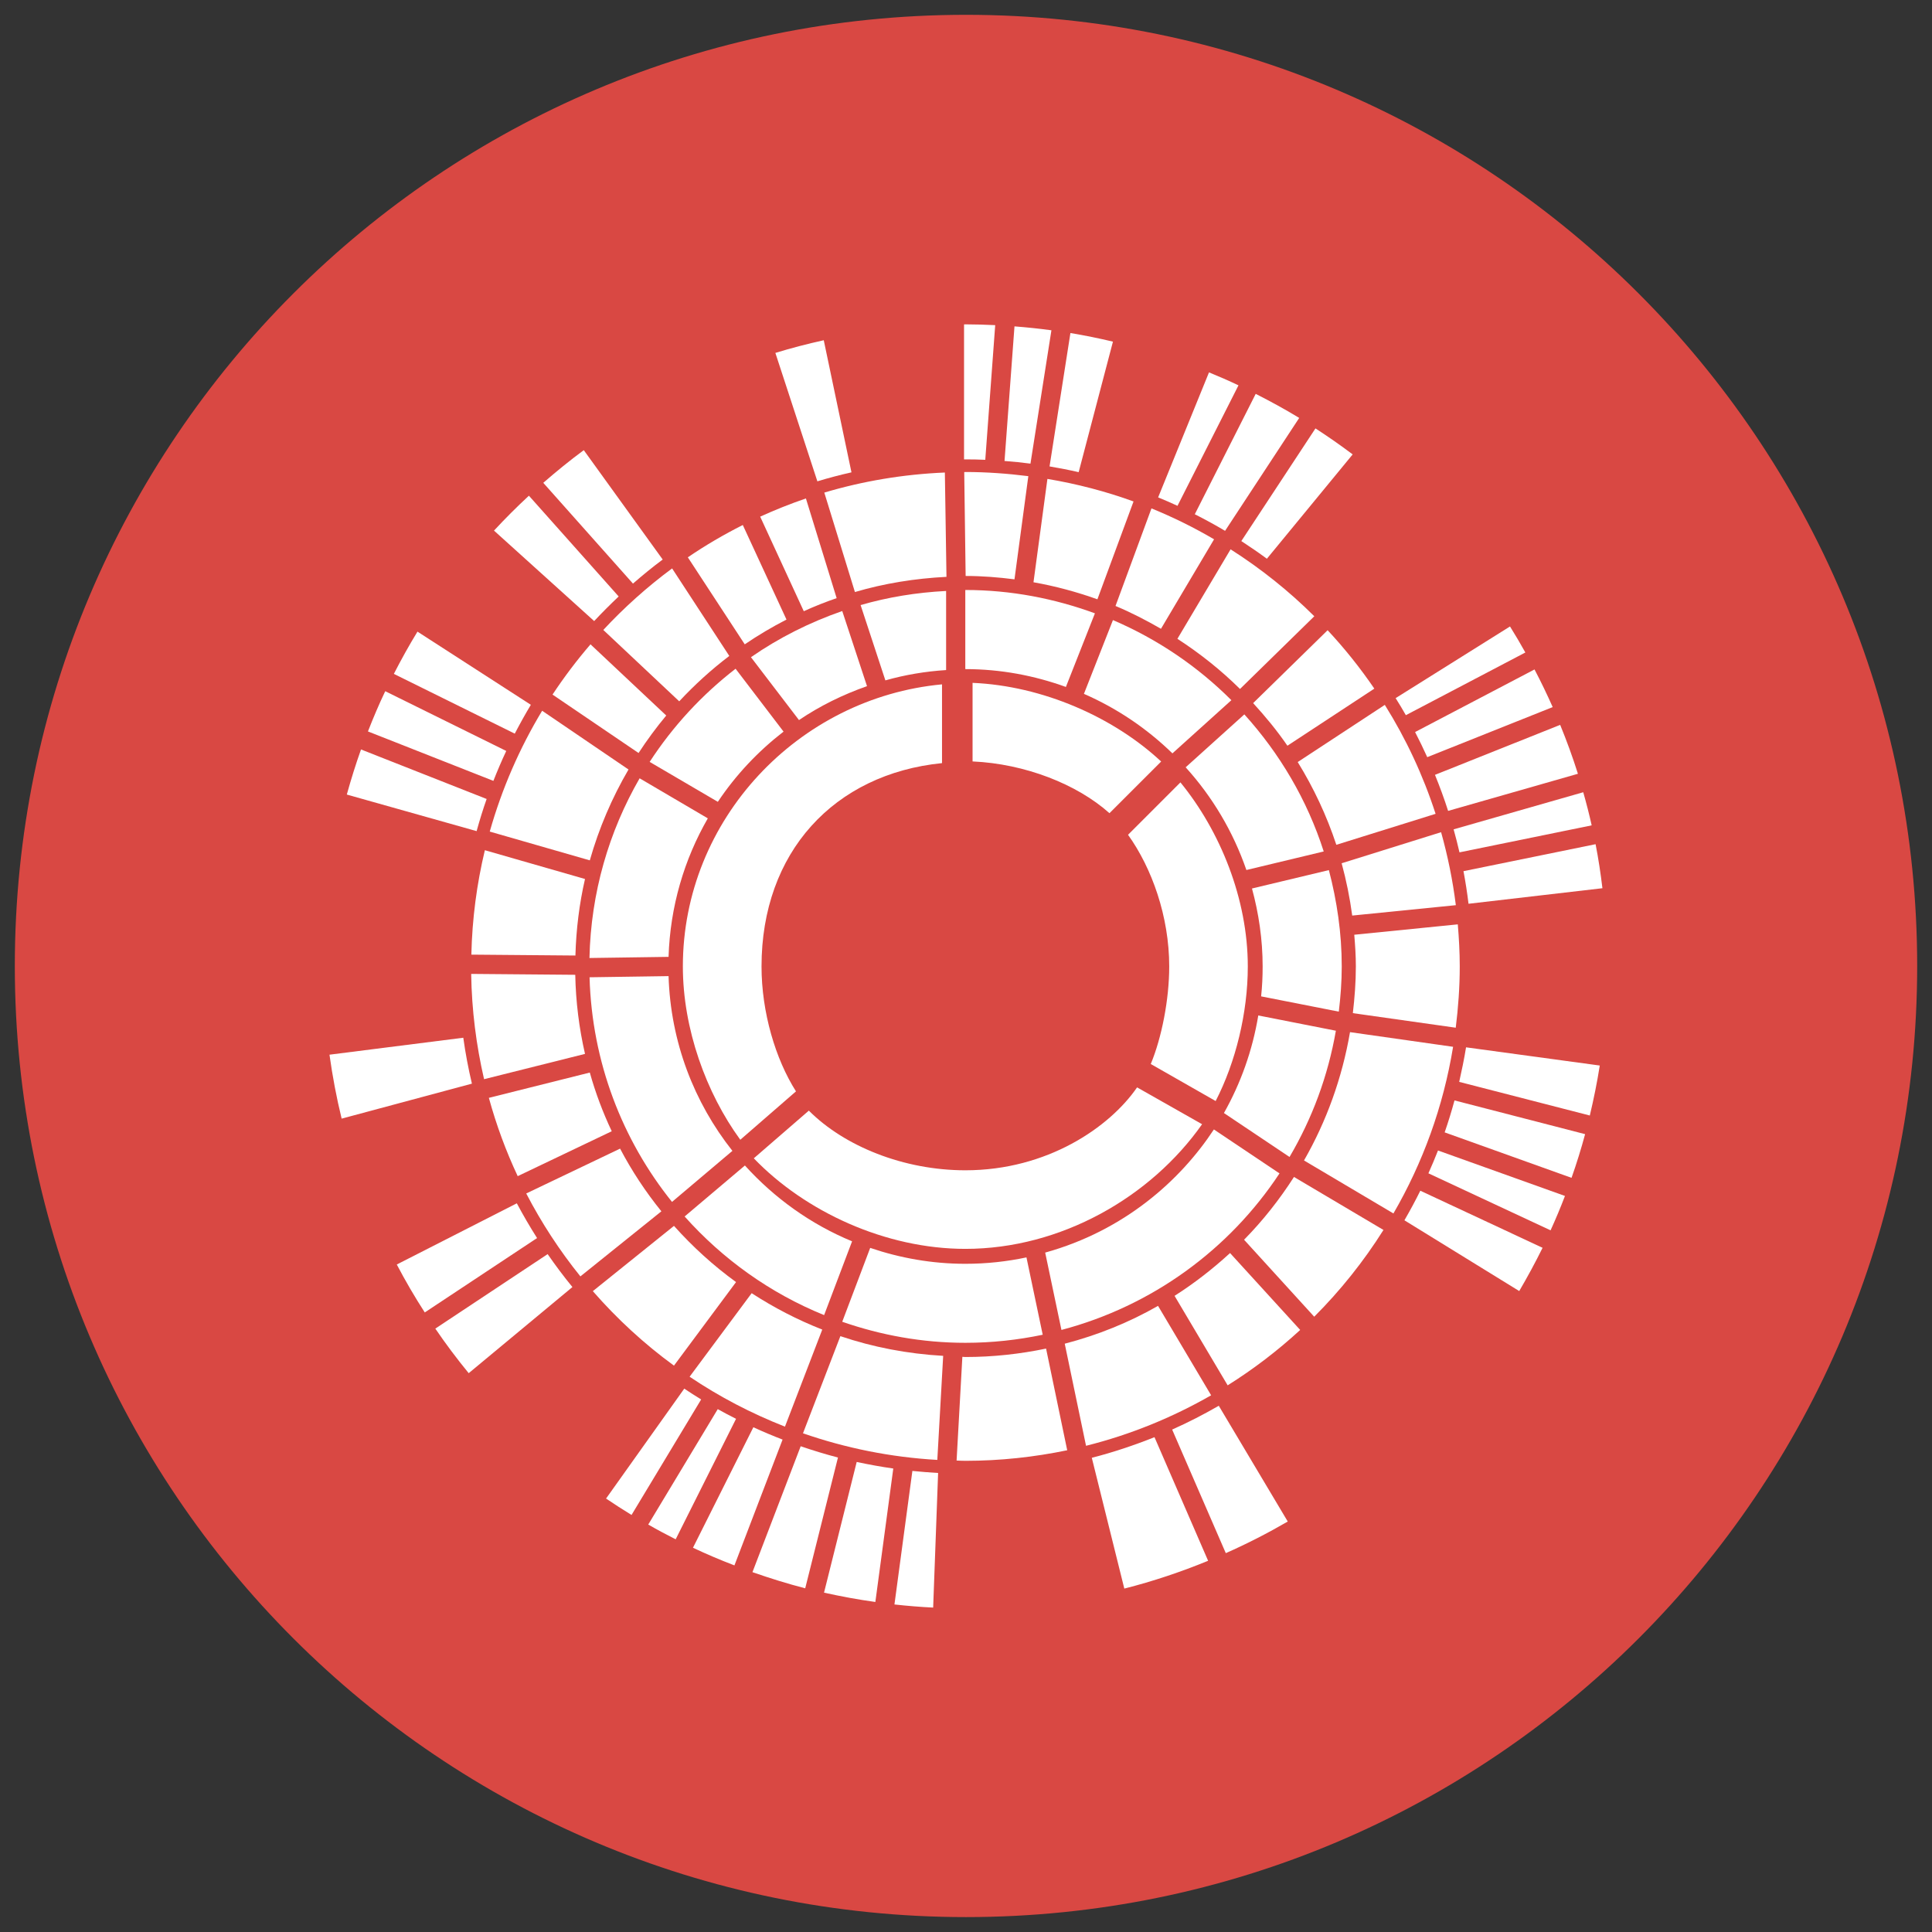 <?xml version="1.0" encoding="UTF-8"?>
<svg xmlns="http://www.w3.org/2000/svg" xmlns:xlink="http://www.w3.org/1999/xlink" width="85pt" height="85pt" viewBox="0 0 85 85" version="1.1">
<rect x="0" y="0" width="85" height="85" fill="#333333" stroke="none"/>
<g id="surface1">
<path style=" stroke:none;fill-rule:nonzero;fill:rgb(85.098%,28.235%,26.275%);fill-opacity:1;" d="M 84.348 42.5 C 84.348 65.609 65.609 84.344 42.5 84.344 C 19.391 84.344 0.652 65.609 0.652 42.5 C 0.652 19.387 19.391 0.652 42.5 0.652 C 65.609 0.652 84.348 19.387 84.348 42.5 Z M 84.348 42.5 "/>
<path style=" stroke:none;fill-rule:nonzero;fill:rgb(100%,100%,100%);fill-opacity:1;" d="M 51.934 34.422 L 49.629 36.727 C 50.68 38.195 51.441 40.324 51.441 42.52 C 51.441 43.977 51.109 45.656 50.629 46.812 L 53.484 48.441 C 54.363 46.738 54.898 44.562 54.898 42.52 C 54.898 39.543 53.68 36.559 51.934 34.422 Z M 51.086 33.504 C 48.984 31.543 45.855 30.172 42.789 30.043 L 42.789 33.5 C 45.09 33.602 47.379 34.496 48.812 35.777 Z M 33.504 42.52 C 33.504 37.5 36.691 34.051 41.445 33.574 L 41.445 30.109 C 35.129 30.699 30.043 36.047 30.043 42.52 C 30.043 45.258 31.066 48.086 32.57 50.145 L 35.02 48.016 C 34.121 46.602 33.504 44.539 33.504 42.52 Z M 42.473 51.488 C 39.758 51.488 37.148 50.43 35.586 48.863 L 33.164 50.961 C 35.422 53.309 38.957 54.945 42.473 54.945 C 46.68 54.945 50.637 52.664 52.887 49.461 L 50.027 47.84 C 48.824 49.59 46.078 51.488 42.473 51.488 Z M 42.473 51.488 "/>
<path style=" stroke:none;fill-rule:nonzero;fill:rgb(100%,100%,100%);fill-opacity:1;" d="M 38.145 30.188 L 37.055 26.883 C 35.617 27.383 34.266 28.062 33.039 28.914 L 35.152 31.68 C 36.07 31.059 37.078 30.562 38.145 30.188 Z M 41.625 29.48 L 41.625 26 C 40.324 26.066 39.062 26.273 37.863 26.621 L 38.953 29.934 C 39.809 29.691 40.703 29.539 41.625 29.48 Z M 31.141 36.004 L 28.141 34.242 C 26.793 36.578 25.996 39.27 25.934 42.148 L 29.414 42.098 C 29.484 39.883 30.102 37.809 31.141 36.004 Z M 51.582 33.145 L 54.176 30.805 C 52.691 29.32 50.926 28.121 48.965 27.281 L 47.688 30.527 C 49.141 31.16 50.457 32.051 51.582 33.145 Z M 29.414 42.945 L 25.938 42.996 C 26.043 46.73 27.379 50.156 29.566 52.879 L 32.223 50.633 C 30.539 48.504 29.504 45.848 29.414 42.945 Z M 54.836 38.277 L 58.238 37.461 C 57.512 35.195 56.305 33.156 54.746 31.43 L 52.164 33.758 C 53.34 35.055 54.254 36.59 54.836 38.277 Z M 58.465 38.281 L 55.082 39.09 C 55.379 40.184 55.551 41.332 55.551 42.52 C 55.551 42.965 55.531 43.402 55.484 43.836 L 58.902 44.508 C 58.98 43.855 59.031 43.191 59.031 42.52 C 59.031 41.051 58.82 39.637 58.465 38.281 Z M 42.473 55.602 C 41.004 55.602 39.598 55.348 38.285 54.902 L 37.055 58.152 C 38.754 58.742 40.57 59.078 42.473 59.078 C 43.641 59.078 44.777 58.953 45.875 58.723 L 45.16 55.32 C 44.293 55.504 43.395 55.602 42.473 55.602 Z M 45.984 55.109 L 46.699 58.512 C 50.684 57.461 54.082 54.977 56.293 51.625 L 53.406 49.691 C 51.934 51.93 49.469 54.141 45.984 55.109 Z M 32.773 51.277 L 30.121 53.52 C 31.797 55.398 33.887 56.898 36.258 57.859 L 37.488 54.613 C 35.672 53.863 34.07 52.711 32.773 51.277 Z M 46.895 30.223 L 48.172 26.984 C 46.391 26.332 44.48 25.957 42.473 25.957 C 42.473 25.957 42.473 25.957 42.469 25.957 L 42.469 29.438 C 42.473 29.438 42.473 29.438 42.473 29.438 C 44.027 29.438 45.512 29.723 46.895 30.223 Z M 34.473 32.188 L 32.363 29.422 C 30.883 30.566 29.605 31.949 28.582 33.52 L 31.582 35.277 C 32.371 34.094 33.352 33.055 34.473 32.188 Z M 53.848 48.969 L 56.734 50.902 C 57.727 49.215 58.426 47.344 58.773 45.348 L 55.359 44.676 C 55.105 46.215 54.586 47.66 53.848 48.969 Z M 53.848 48.969 "/>
<path style=" stroke:none;fill-rule:nonzero;fill:rgb(100%,100%,100%);fill-opacity:1;" d="M 33.07 56.895 L 30.34 60.57 C 31.645 61.449 33.051 62.184 34.535 62.766 L 36.176 58.496 C 35.082 58.066 34.043 57.527 33.07 56.895 Z M 27.281 50.535 L 23.152 52.508 C 23.828 53.809 24.625 55.027 25.535 56.156 L 29.098 53.293 C 28.406 52.438 27.797 51.516 27.281 50.535 Z M 25.949 47.188 L 21.508 48.301 C 21.836 49.496 22.262 50.648 22.777 51.746 L 26.914 49.77 C 26.523 48.941 26.199 48.082 25.949 47.188 Z M 36.266 21.672 L 37.613 26.047 C 38.898 25.668 40.25 25.449 41.641 25.379 L 41.57 20.789 C 39.734 20.867 37.957 21.168 36.266 21.672 Z M 25.309 42.887 L 20.73 42.848 C 20.754 44.441 20.953 45.988 21.297 47.48 L 25.738 46.367 C 25.48 45.246 25.332 44.078 25.309 42.887 Z M 59.492 40.281 L 64.051 39.824 C 63.914 38.727 63.695 37.656 63.402 36.613 L 59.027 37.98 C 59.23 38.727 59.387 39.496 59.492 40.281 Z M 35.328 63.059 C 37.195 63.707 39.18 64.113 41.238 64.23 L 41.496 59.652 C 39.922 59.562 38.406 59.27 36.973 58.785 Z M 36.809 26.316 L 35.457 21.93 C 34.77 22.164 34.098 22.434 33.445 22.73 L 35.363 26.891 C 35.836 26.676 36.316 26.484 36.809 26.316 Z M 54.734 54.543 L 57.82 57.93 C 58.973 56.777 59.996 55.496 60.867 54.113 L 56.93 51.781 C 56.293 52.773 55.562 53.703 54.734 54.543 Z M 34.602 27.258 L 32.68 23.098 C 31.844 23.52 31.035 23.992 30.262 24.52 L 32.766 28.348 C 33.352 27.949 33.965 27.586 34.602 27.258 Z M 25.738 38.672 L 21.332 37.406 C 20.977 38.887 20.773 40.422 20.738 42 L 25.316 42.039 C 25.348 40.883 25.488 39.758 25.738 38.672 Z M 27.652 33.855 L 23.852 31.27 C 22.859 32.914 22.082 34.699 21.547 36.586 L 25.949 37.852 C 26.352 36.434 26.926 35.098 27.652 33.855 Z M 29.312 31.48 L 25.98 28.348 C 25.379 29.047 24.82 29.785 24.309 30.559 L 28.094 33.129 C 28.469 32.555 28.875 32.004 29.312 31.48 Z M 58.793 37.168 L 63.16 35.805 C 62.609 34.105 61.855 32.496 60.926 31.012 L 57.094 33.527 C 57.793 34.66 58.367 35.879 58.793 37.168 Z M 57.371 51.055 L 61.305 53.387 C 62.594 51.164 63.5 48.691 63.93 46.055 L 59.395 45.41 C 59.047 47.434 58.355 49.34 57.371 51.055 Z M 56.641 32.809 L 60.465 30.297 C 59.844 29.387 59.16 28.531 58.41 27.727 L 55.133 30.934 C 55.676 31.527 56.188 32.148 56.641 32.809 Z M 64.137 40.668 L 59.582 41.125 C 59.621 41.586 59.652 42.047 59.652 42.52 C 59.652 43.215 59.598 43.898 59.52 44.574 L 64.047 45.215 C 64.156 44.332 64.223 43.434 64.223 42.516 C 64.223 41.895 64.188 41.277 64.137 40.668 Z M 32.086 28.859 L 29.57 25.008 C 28.48 25.816 27.465 26.723 26.543 27.715 L 29.883 30.855 C 30.559 30.129 31.293 29.461 32.086 28.859 Z M 29.652 53.934 L 26.082 56.805 C 27.145 58.023 28.34 59.125 29.652 60.082 L 32.383 56.406 C 31.383 55.68 30.473 54.852 29.652 53.934 Z M 42.473 59.703 C 42.426 59.703 42.383 59.695 42.34 59.695 L 42.086 64.258 C 42.215 64.262 42.344 64.27 42.473 64.27 C 44.008 64.27 45.508 64.105 46.953 63.805 L 46.023 59.332 C 44.879 59.57 43.691 59.703 42.473 59.703 Z M 44.633 25.488 L 45.242 20.949 C 44.336 20.836 43.414 20.766 42.473 20.766 C 42.453 20.766 42.438 20.77 42.422 20.77 L 42.484 25.34 C 43.215 25.34 43.926 25.398 44.633 25.488 Z M 51.078 27.664 L 53.414 23.727 C 52.535 23.211 51.617 22.758 50.66 22.367 L 49.078 26.66 C 49.77 26.949 50.434 27.293 51.078 27.664 Z M 54.555 30.312 L 57.824 27.113 C 56.711 26.004 55.473 25.016 54.141 24.168 L 51.801 28.105 C 52.797 28.75 53.719 29.484 54.555 30.312 Z M 46.844 59.117 L 47.781 63.609 C 49.734 63.121 51.582 62.363 53.285 61.387 L 50.949 57.453 C 49.676 58.18 48.301 58.738 46.844 59.117 Z M 51.676 57.012 L 54.012 60.949 C 55.152 60.234 56.219 59.418 57.203 58.512 L 54.117 55.129 C 53.359 55.824 52.547 56.457 51.676 57.012 Z M 49.871 22.062 C 48.656 21.621 47.387 21.289 46.082 21.07 L 45.469 25.617 C 46.438 25.789 47.375 26.043 48.281 26.367 Z M 49.871 22.062 "/>
<path style=" stroke:none;fill-rule:nonzero;fill:rgb(100%,100%,100%);fill-opacity:1;" d="M 22.738 52.941 L 17.457 55.633 C 17.836 56.355 18.246 57.059 18.688 57.742 L 23.629 54.469 C 23.312 53.973 23.016 53.461 22.738 52.941 Z M 20.383 45.656 L 14.496 46.402 C 14.629 47.355 14.805 48.293 15.031 49.215 L 20.762 47.676 C 20.605 47.012 20.477 46.34 20.383 45.656 Z M 23.355 31.008 L 18.367 27.789 C 17.996 28.395 17.652 29.016 17.328 29.648 L 22.648 32.277 C 22.871 31.848 23.105 31.426 23.355 31.008 Z M 22.273 33.039 L 16.949 30.41 C 16.672 30.988 16.422 31.582 16.188 32.18 L 21.707 34.355 C 21.883 33.91 22.07 33.469 22.273 33.039 Z M 36.254 70.07 C 36.996 70.234 37.746 70.375 38.512 70.48 L 39.301 64.609 C 38.758 64.531 38.223 64.434 37.691 64.32 Z M 35.227 63.629 L 33.105 69.168 C 33.867 69.434 34.641 69.676 35.426 69.879 L 36.867 64.125 C 36.309 63.98 35.762 63.812 35.227 63.629 Z M 30.105 61.094 L 26.664 65.93 C 27.031 66.18 27.406 66.418 27.785 66.652 L 30.848 61.57 C 30.598 61.418 30.348 61.258 30.105 61.094 Z M 39.352 70.59 C 39.914 70.652 40.484 70.699 41.055 70.727 L 41.273 64.805 C 40.895 64.781 40.516 64.754 40.141 64.715 Z M 33.145 62.793 L 30.488 68.094 C 31.082 68.375 31.691 68.633 32.312 68.871 L 34.43 63.336 C 33.996 63.168 33.566 62.988 33.145 62.793 Z M 31.578 61.996 L 28.52 67.074 C 28.914 67.301 29.316 67.516 29.727 67.723 L 32.383 62.422 C 32.109 62.285 31.844 62.145 31.578 61.996 Z M 24.094 55.176 L 19.152 58.453 C 19.613 59.129 20.102 59.781 20.621 60.414 L 25.184 56.625 C 24.801 56.16 24.438 55.672 24.094 55.176 Z M 21.41 35.152 L 15.883 32.973 C 15.652 33.621 15.445 34.285 15.258 34.957 L 20.969 36.566 C 21.102 36.086 21.246 35.617 21.41 35.152 Z M 27.219 26.242 L 23.27 21.809 C 22.738 22.301 22.227 22.812 21.734 23.344 L 26.141 27.324 C 26.488 26.953 26.848 26.594 27.219 26.242 Z M 29.156 24.617 L 25.684 19.805 C 25.07 20.258 24.477 20.742 23.902 21.242 L 27.848 25.676 C 28.27 25.309 28.703 24.953 29.156 24.617 Z M 37.461 20.781 L 36.242 14.969 C 35.523 15.129 34.812 15.312 34.113 15.527 L 35.961 21.176 C 36.453 21.027 36.953 20.895 37.461 20.781 Z M 63.559 49.82 L 69.141 51.82 C 69.363 51.191 69.562 50.551 69.738 49.898 L 63.992 48.414 C 63.863 48.891 63.719 49.359 63.559 49.82 Z M 51.57 62.895 L 53.93 68.332 C 54.867 67.918 55.773 67.453 56.656 66.941 L 53.621 61.848 C 52.957 62.23 52.273 62.582 51.57 62.895 Z M 48.035 64.137 L 49.465 69.891 C 50.734 69.57 51.961 69.156 53.152 68.668 L 50.793 63.23 C 49.898 63.586 48.98 63.895 48.035 64.137 Z M 47.457 20.773 L 48.965 15.031 C 48.348 14.883 47.727 14.758 47.094 14.652 L 46.176 20.52 C 46.605 20.594 47.035 20.676 47.457 20.773 Z M 46.258 14.531 C 45.719 14.457 45.18 14.402 44.633 14.359 L 44.195 20.281 C 44.578 20.309 44.961 20.348 45.336 20.398 Z M 43.348 20.23 L 43.785 14.305 C 43.352 14.285 42.91 14.27 42.473 14.27 C 42.453 14.27 42.434 14.273 42.414 14.273 L 42.414 20.211 C 42.434 20.211 42.453 20.211 42.473 20.211 C 42.766 20.207 43.059 20.219 43.348 20.23 Z M 61.789 53.688 L 66.84 56.801 C 67.203 56.18 67.547 55.547 67.867 54.898 L 62.488 52.387 C 62.27 52.828 62.035 53.262 61.789 53.688 Z M 62.844 51.621 L 68.219 54.129 C 68.445 53.633 68.656 53.129 68.852 52.617 L 63.266 50.617 C 63.133 50.957 62.992 51.289 62.844 51.621 Z M 64.609 39.762 L 70.5 39.078 C 70.422 38.426 70.324 37.777 70.199 37.141 L 64.387 38.328 C 64.477 38.801 64.551 39.281 64.609 39.762 Z M 64.211 37.5 L 70.027 36.312 C 69.918 35.82 69.793 35.336 69.656 34.855 L 63.953 36.488 C 64.047 36.824 64.133 37.16 64.211 37.5 Z M 62.793 33.312 L 68.312 31.109 C 68.062 30.547 67.797 29.996 67.512 29.453 L 62.258 32.207 C 62.445 32.57 62.625 32.938 62.793 33.312 Z M 63.711 35.676 L 69.422 34.043 C 69.191 33.312 68.93 32.594 68.641 31.891 L 63.133 34.09 C 63.344 34.609 63.539 35.137 63.711 35.676 Z M 64.199 47.598 L 69.945 49.078 C 70.117 48.355 70.266 47.625 70.383 46.879 L 64.5 46.078 C 64.418 46.59 64.312 47.094 64.199 47.598 Z M 53.898 23.355 L 57.16 18.387 C 56.539 18.008 55.898 17.66 55.246 17.328 L 52.566 22.625 C 53.016 22.852 53.461 23.094 53.898 23.355 Z M 51.805 22.254 L 54.488 16.953 C 54.062 16.75 53.629 16.562 53.191 16.383 L 50.953 21.883 C 51.242 22 51.523 22.125 51.805 22.254 Z M 55.738 24.582 L 59.512 19.992 C 58.98 19.59 58.434 19.211 57.875 18.848 L 54.613 23.805 C 54.996 24.055 55.371 24.312 55.738 24.582 Z M 61.852 31.465 L 67.109 28.707 C 66.895 28.32 66.668 27.938 66.434 27.562 L 61.402 30.715 C 61.559 30.961 61.707 31.211 61.852 31.465 Z M 61.852 31.465 "/>
</g>
</svg>
